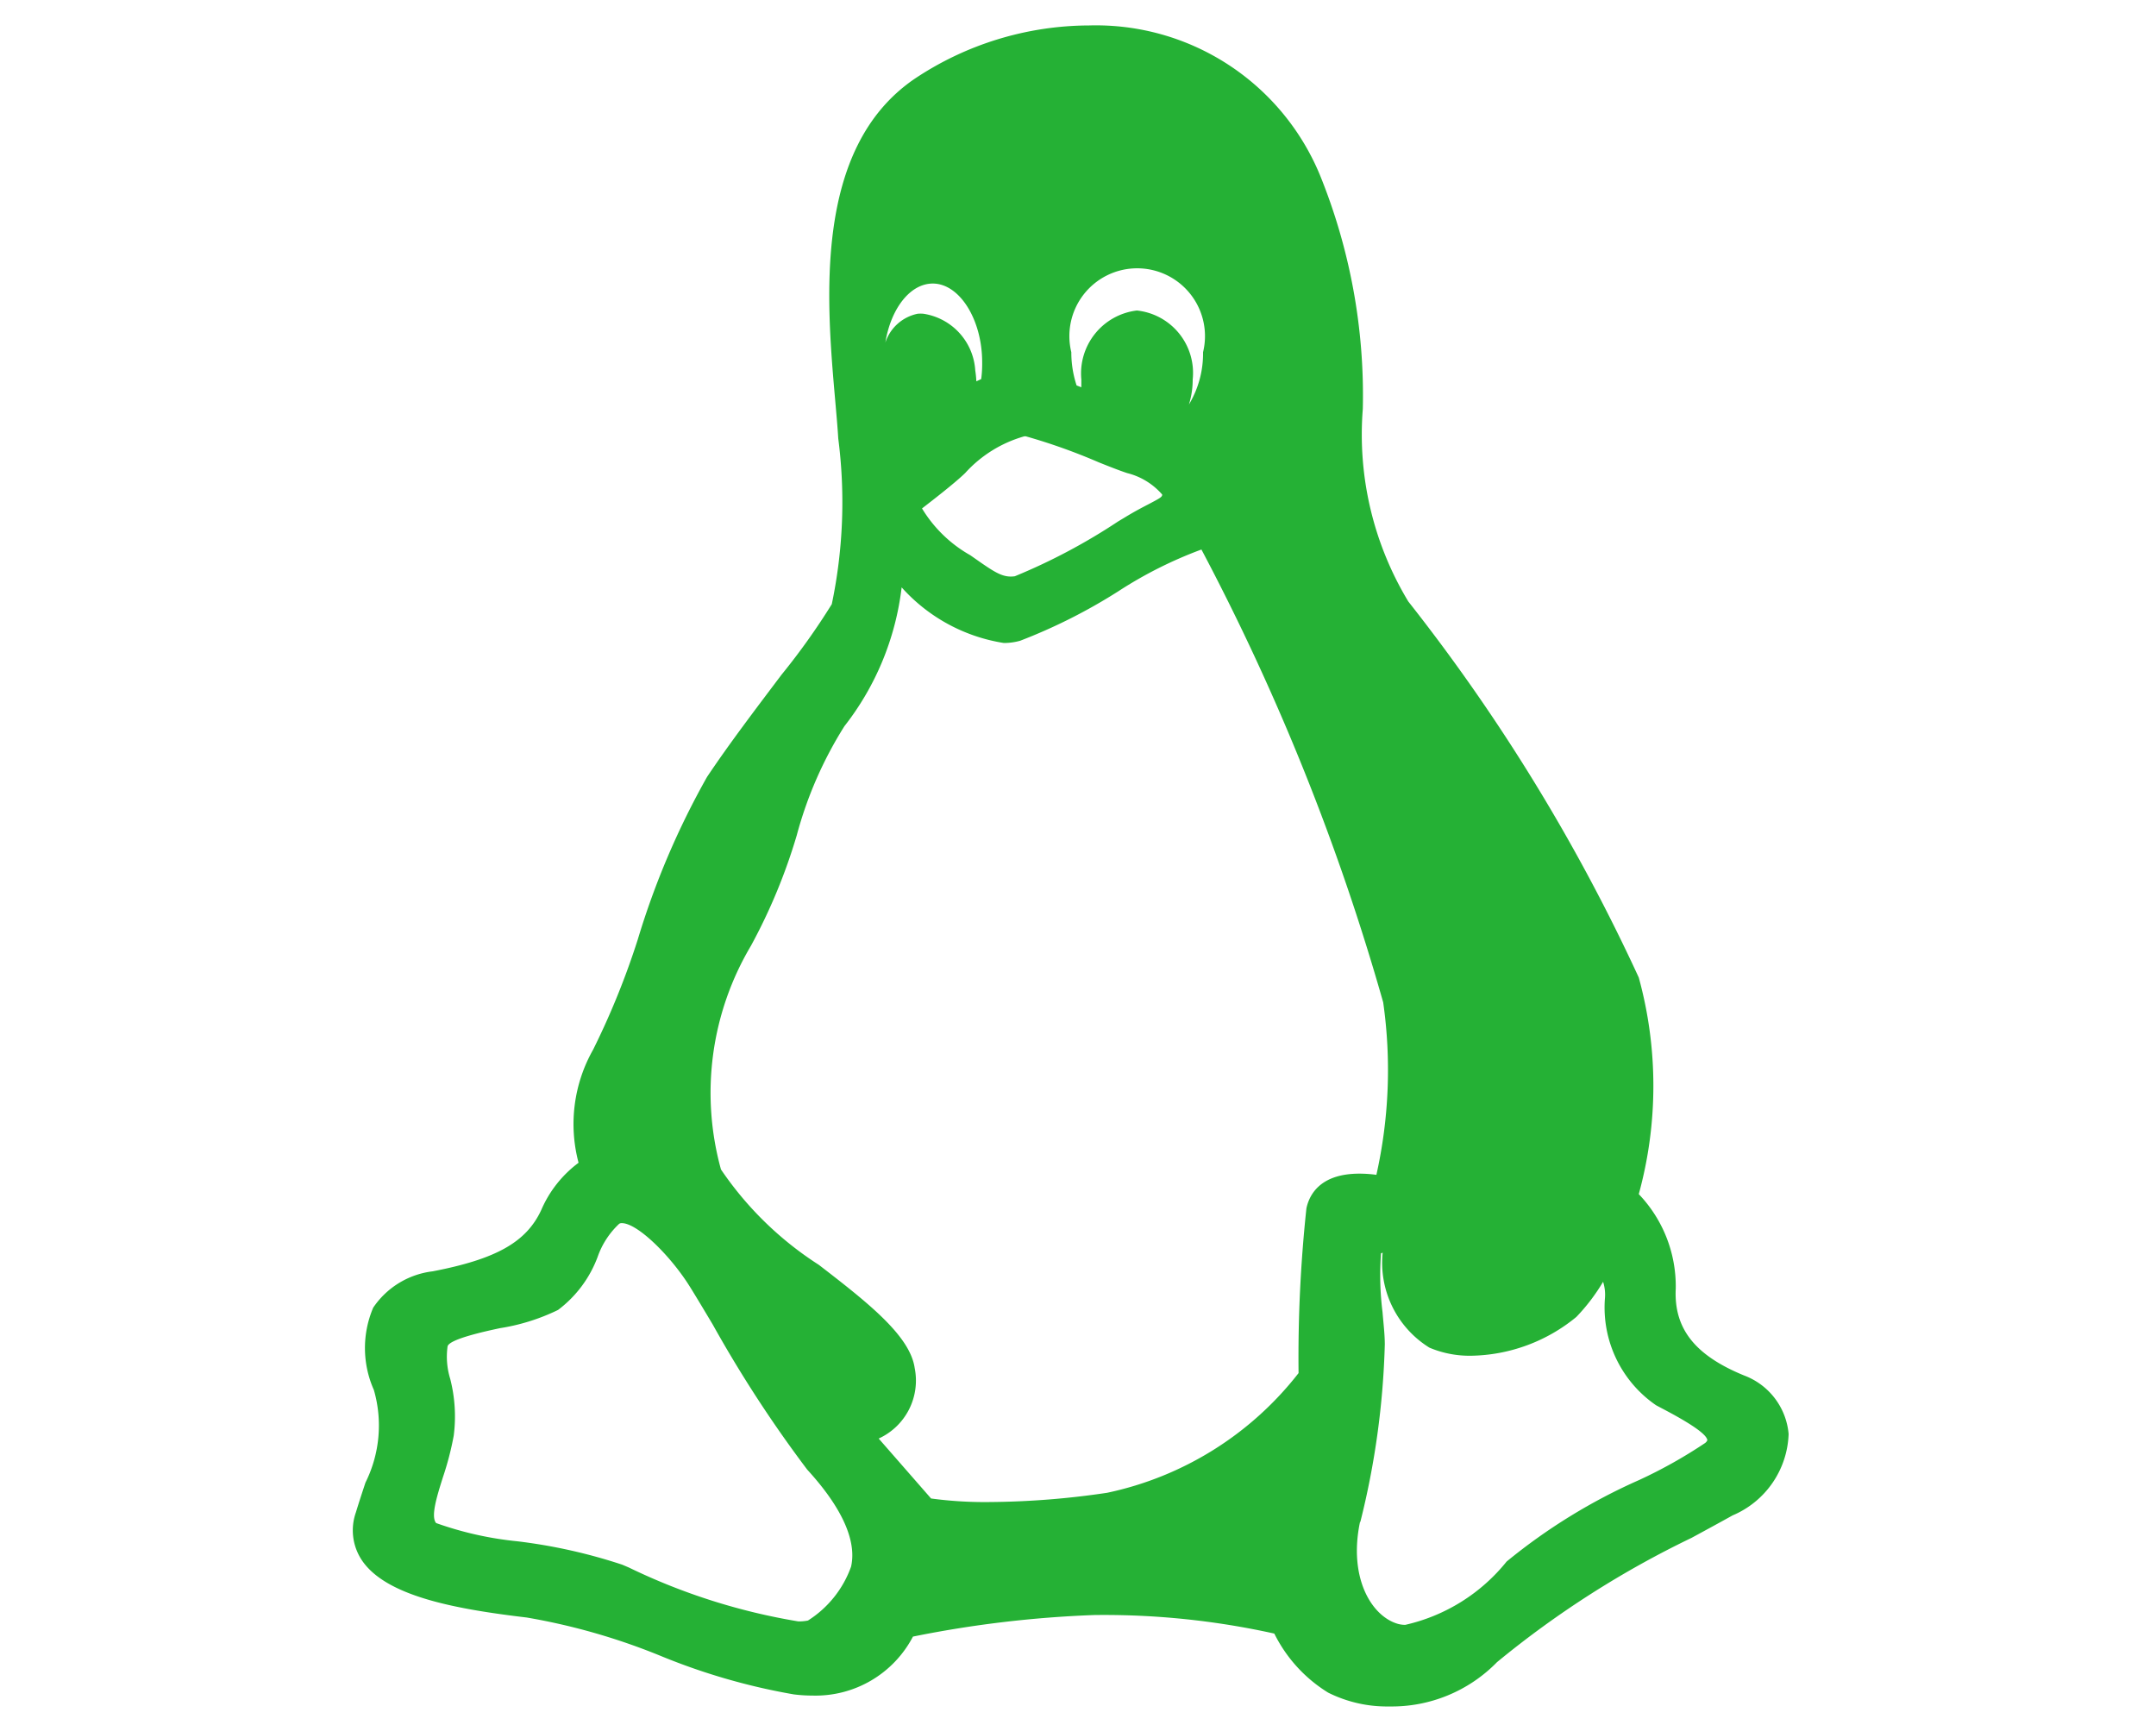 <svg xmlns="http://www.w3.org/2000/svg" xmlns:xlink="http://www.w3.org/1999/xlink" viewBox="0 0 20 16"><defs><style>.a{clip-path:url(#b);}.b{fill:#25b135;}</style><clipPath id="b"><rect width="20" height="16"/></clipPath></defs><g id="a" class="a"><g transform="translate(3.273 0.236)"><path class="b" d="M35.163,12.522c-.457-.187-.653-.436-.634-.807a1.237,1.237,0,0,0-.343-.875,3.794,3.794,0,0,0,0-2.009,17.35,17.35,0,0,0-2.138-3.488,2.994,2.994,0,0,1-.422-1.786,5.429,5.429,0,0,0-.4-2.175A2.249,2.249,0,0,0,29.088,0a2.928,2.928,0,0,0-1.627.5c-.934.645-.811,2.051-.729,2.981.011.127.022.248.028.35a4.61,4.61,0,0,1-.06,1.537,6.31,6.31,0,0,1-.466.654c-.226.3-.481.634-.691.948A7.426,7.426,0,0,0,24.9,8.479,7.257,7.257,0,0,1,24.486,9.5a1.4,1.4,0,0,0-.135,1.049,1.077,1.077,0,0,0-.346.438c-.139.3-.421.456-1.007.569a.777.777,0,0,0-.552.337.955.955,0,0,0,.006.763,1.187,1.187,0,0,1-.078.86c-.027.082-.058.175-.089.277a.5.5,0,0,0,.052.437c.221.339.868.458,1.533.537a5.909,5.909,0,0,1,1.252.36,5.879,5.879,0,0,0,1.225.353,1.392,1.392,0,0,0,.173.011,1.02,1.02,0,0,0,.933-.547,10.365,10.365,0,0,1,1.681-.2,7.3,7.3,0,0,1,1.671.172,1.344,1.344,0,0,0,.5.548,1.221,1.221,0,0,0,.566.128h0a1.365,1.365,0,0,0,1-.411,8.918,8.918,0,0,1,1.805-1.153c.138-.075.267-.145.38-.208a.851.851,0,0,0,.52-.755A.639.639,0,0,0,35.163,12.522Zm-7.694-.069c-.043-.3-.435-.607-.889-.957a3.146,3.146,0,0,1-.908-.885,2.669,2.669,0,0,1,.279-2.076,5.272,5.272,0,0,0,.424-1.023A3.678,3.678,0,0,1,26.817,6.5a2.581,2.581,0,0,0,.531-1.288,1.607,1.607,0,0,0,.948.516.559.559,0,0,0,.152-.021,5.124,5.124,0,0,0,.909-.458,3.881,3.881,0,0,1,.772-.388,21.554,21.554,0,0,1,1.686,4.2,4.446,4.446,0,0,1-.063,1.6,1.177,1.177,0,0,0-.157-.011c-.369,0-.466.2-.492.321A13.008,13.008,0,0,0,31.03,12.5a3.049,3.049,0,0,1-1.775,1.11,7.683,7.683,0,0,1-1.094.086,3.7,3.7,0,0,1-.54-.033l-.486-.556A.591.591,0,0,0,27.469,12.453Zm.617-9.173-.045.021a.906.906,0,0,0-.01-.1.567.567,0,0,0-.482-.527.34.34,0,0,0-.052,0,.4.4,0,0,0-.3.267c.051-.314.229-.547.44-.547.248,0,.458.334.458.73A1.08,1.08,0,0,1,28.086,3.28Zm1.927.236a.774.774,0,0,0,.035-.232.582.582,0,0,0-.518-.64.588.588,0,0,0-.515.64q0,.036,0,.072l-.044-.017a.978.978,0,0,1-.049-.308.629.629,0,1,1,1.222,0A.916.916,0,0,1,30.013,3.516Zm-.248.835c0,.022-.015.031-.129.091-.058.03-.129.067-.219.122l-.06.036a5.56,5.56,0,0,1-.959.509c-.1.014-.169-.026-.313-.125l-.1-.07a1.229,1.229,0,0,1-.448-.434c.085-.066.3-.231.4-.328a1.168,1.168,0,0,1,.549-.341H28.5a5.465,5.465,0,0,1,.676.241c.107.043.2.079.264.1A.633.633,0,0,1,29.765,4.351Zm1.838,9.53a7.572,7.572,0,0,0,.227-1.646c0-.095-.013-.2-.021-.3a2.74,2.74,0,0,1-.014-.546l.015-.006a.927.927,0,0,0,.434.881.959.959,0,0,0,.385.075,1.574,1.574,0,0,0,.978-.36,1.779,1.779,0,0,0,.248-.326.393.393,0,0,1,.017.154,1.1,1.1,0,0,0,.474.991l.047.025c.116.061.424.223.429.3a.068.068,0,0,1-.02.025,4.447,4.447,0,0,1-.611.343,5.344,5.344,0,0,0-1.231.757,1.682,1.682,0,0,1-.94.587.247.247,0,0,1-.075-.011C31.7,14.748,31.493,14.39,31.6,13.881ZM23.16,12.552a.694.694,0,0,1-.024-.3c.016-.067.346-.139.487-.169a1.9,1.9,0,0,0,.538-.169,1.092,1.092,0,0,0,.367-.492.764.764,0,0,1,.2-.307.043.043,0,0,1,.024-.006c.145,0,.448.3.623.576.044.069.126.206.221.365a11.669,11.669,0,0,0,.876,1.345c.183.2.48.573.407.9a.982.982,0,0,1-.4.5.415.415,0,0,1-.09.008,5.75,5.75,0,0,1-1.572-.5l-.061-.026a4.985,4.985,0,0,0-.973-.217,3.177,3.177,0,0,1-.753-.169c-.053-.06.009-.255.063-.426a2.765,2.765,0,0,0,.1-.385A1.4,1.4,0,0,0,23.16,12.552Z" transform="translate(-22.257 0)"/></g></g></svg>